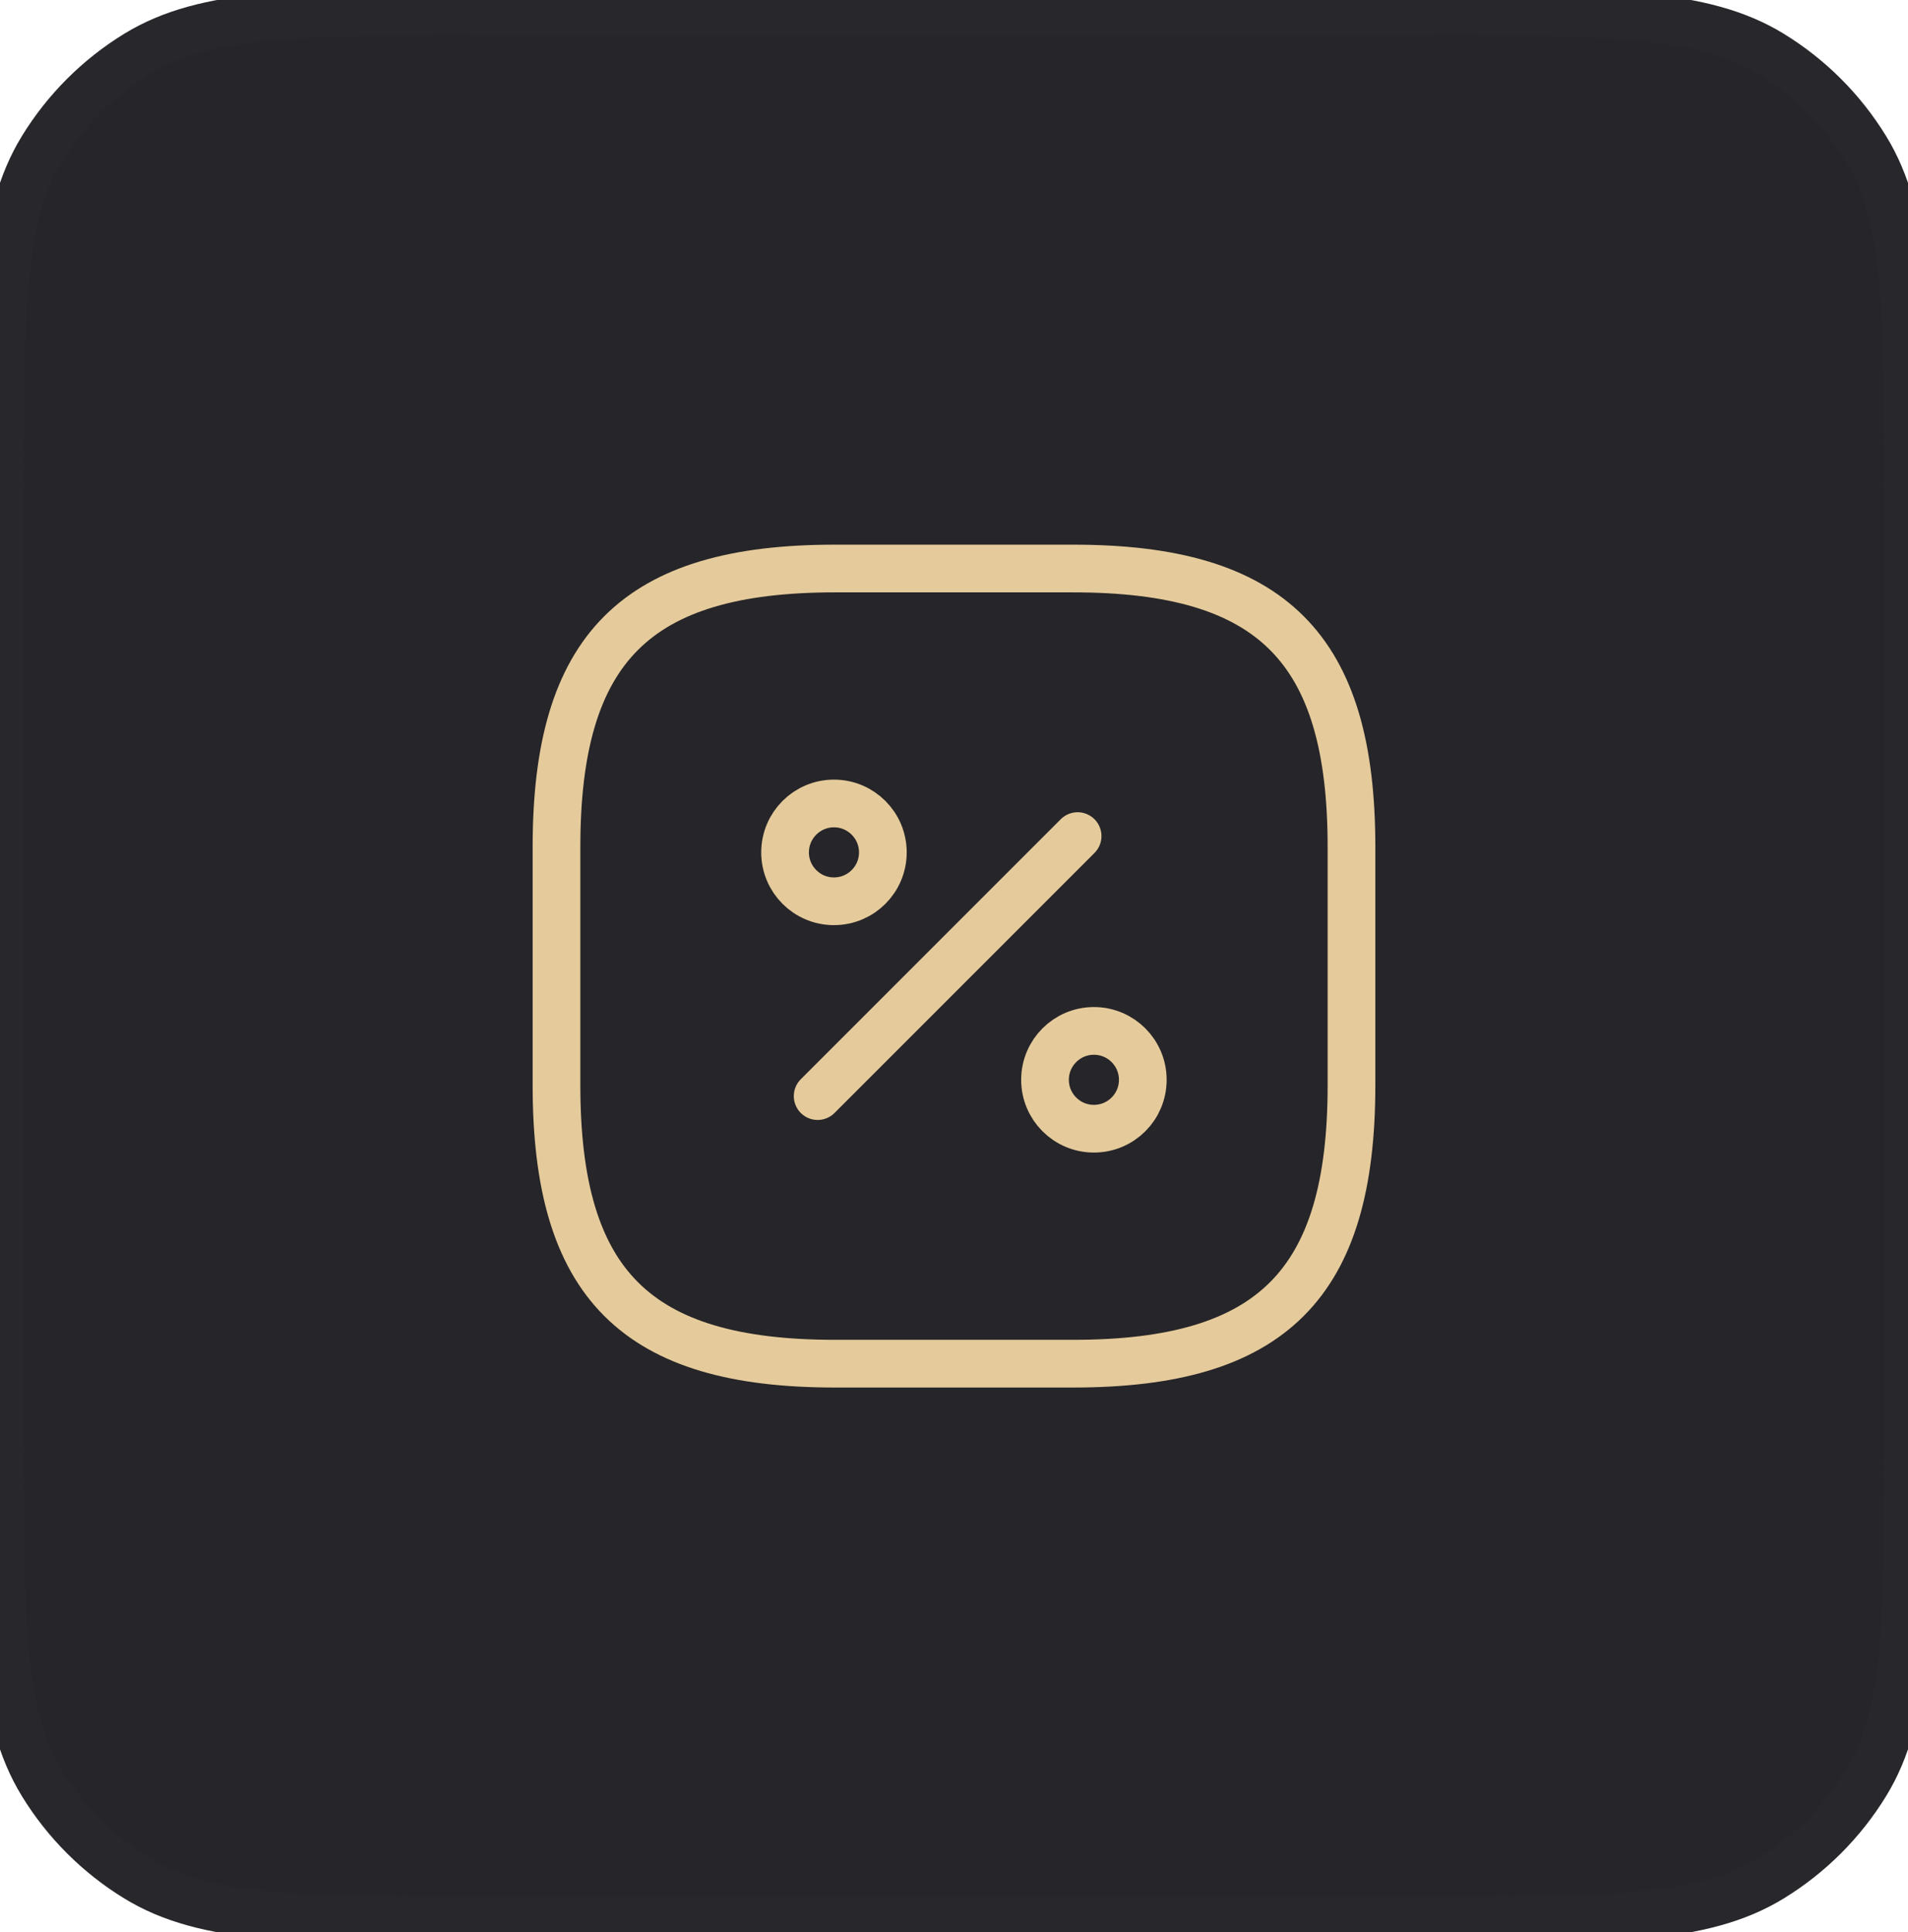 <svg width="80" height="81" viewBox="0 0 80 81" fill="none" xmlns="http://www.w3.org/2000/svg">
<path d="M0 20.9C0 13.044 0 9.116 1.768 6.23C2.758 4.615 4.115 3.258 5.73 2.268C8.616 0.5 12.544 0.5 20.4 0.5H59.6C67.456 0.5 71.384 0.5 74.27 2.268C75.885 3.258 77.242 4.615 78.232 6.23C80 9.116 80 13.044 80 20.9V60.1C80 67.956 80 71.884 78.232 74.77C77.242 76.385 75.885 77.742 74.27 78.732C71.384 80.5 67.456 80.5 59.6 80.5H20.4C12.544 80.5 8.616 80.5 5.73 78.732C4.115 77.742 2.758 76.385 1.768 74.77C0 71.884 0 67.956 0 60.1V20.9Z" fill="#262529"/>
<path d="M35 23.833H45C53.333 23.833 56.666 27.167 56.666 35.5V45.5C56.666 53.833 53.333 57.167 45 57.167H35C26.666 57.167 23.333 53.833 23.333 45.5V35.5C23.333 27.167 26.666 23.833 35 23.833Z" stroke="#E5CB9B" stroke-width="2" stroke-linecap="round" stroke-linejoin="round"/>
<path d="M34.283 45.95L45.183 35.05" stroke="#E5CB9B" stroke-width="2" stroke-linecap="round" stroke-linejoin="round"/>
<path d="M34.967 37.783C36.099 37.783 37.017 36.866 37.017 35.733C37.017 34.601 36.099 33.683 34.967 33.683C33.835 33.683 32.917 34.601 32.917 35.733C32.917 36.866 33.835 37.783 34.967 37.783Z" stroke="#E5CB9B" stroke-width="2" stroke-linecap="round" stroke-linejoin="round"/>
<path d="M45.866 47.317C46.999 47.317 47.916 46.399 47.916 45.267C47.916 44.135 46.999 43.217 45.866 43.217C44.734 43.217 43.816 44.135 43.816 45.267C43.816 46.399 44.734 47.317 45.866 47.317Z" stroke="#E5CB9B" stroke-width="2" stroke-linecap="round" stroke-linejoin="round"/>
<path d="M5.73 78.732L6.253 77.879L5.73 78.732ZM1.768 74.77L2.621 74.248L1.768 74.77ZM78.232 74.77L79.084 75.293L78.232 74.77ZM74.27 78.732L74.793 79.584L74.27 78.732ZM74.27 2.268L73.748 3.121L74.27 2.268ZM78.232 6.23L77.379 6.753L78.232 6.23ZM1.768 6.23L2.621 6.753L1.768 6.23ZM20.4 1.5H59.6V-0.5H20.4V1.5ZM79 20.9V60.1H81V20.9H79ZM59.6 79.5H20.4V81.5H59.6V79.5ZM1 60.1V20.9H-1V60.1H1ZM20.4 79.5C16.453 79.5 13.562 79.499 11.296 79.283C9.044 79.069 7.512 78.651 6.253 77.879L5.208 79.584C6.834 80.581 8.708 81.046 11.106 81.275C13.489 81.501 16.491 81.5 20.4 81.5V79.5ZM-1 60.1C-1 64.009 -1.001 67.01 -0.774 69.394C-0.546 71.792 -0.081 73.666 0.916 75.293L2.621 74.248C1.849 72.988 1.431 71.456 1.217 69.204C1.001 66.938 1 64.047 1 60.1H-1ZM6.253 77.879C4.772 76.972 3.528 75.728 2.621 74.248L0.916 75.293C1.988 77.042 3.458 78.512 5.208 79.584L6.253 77.879ZM79 60.1C79 64.047 78.999 66.938 78.783 69.204C78.569 71.456 78.151 72.988 77.379 74.248L79.084 75.293C80.081 73.666 80.546 71.792 80.775 69.394C81.001 67.01 81 64.009 81 60.1H79ZM59.6 81.5C63.509 81.5 66.51 81.501 68.894 81.275C71.292 81.046 73.166 80.581 74.793 79.584L73.748 77.879C72.488 78.651 70.956 79.069 68.704 79.283C66.438 79.499 63.547 79.5 59.6 79.5V81.5ZM77.379 74.248C76.472 75.728 75.228 76.972 73.748 77.879L74.793 79.584C76.542 78.512 78.012 77.042 79.084 75.293L77.379 74.248ZM59.6 1.5C63.547 1.5 66.438 1.501 68.704 1.717C70.956 1.931 72.488 2.349 73.748 3.121L74.793 1.416C73.166 0.419 71.292 -0.046 68.894 -0.274C66.51 -0.501 63.509 -0.5 59.6 -0.5V1.5ZM81 20.9C81 16.991 81.001 13.989 80.775 11.606C80.546 9.208 80.081 7.334 79.084 5.708L77.379 6.753C78.151 8.012 78.569 9.544 78.783 11.796C78.999 14.062 79 16.953 79 20.9H81ZM73.748 3.121C75.228 4.028 76.472 5.272 77.379 6.753L79.084 5.708C78.012 3.958 76.542 2.488 74.793 1.416L73.748 3.121ZM20.4 -0.5C16.491 -0.5 13.489 -0.501 11.106 -0.274C8.708 -0.046 6.834 0.419 5.208 1.416L6.253 3.121C7.512 2.349 9.044 1.931 11.296 1.717C13.562 1.501 16.453 1.5 20.4 1.5V-0.5ZM1 20.9C1 16.953 1.001 14.062 1.217 11.796C1.431 9.544 1.849 8.012 2.621 6.753L0.916 5.708C-0.081 7.334 -0.546 9.208 -0.774 11.606C-1.001 13.989 -1 16.991 -1 20.9H1ZM5.208 1.416C3.458 2.488 1.988 3.958 0.916 5.708L2.621 6.753C3.528 5.272 4.772 4.028 6.253 3.121L5.208 1.416Z" fill="#28272B"/>
</svg>
